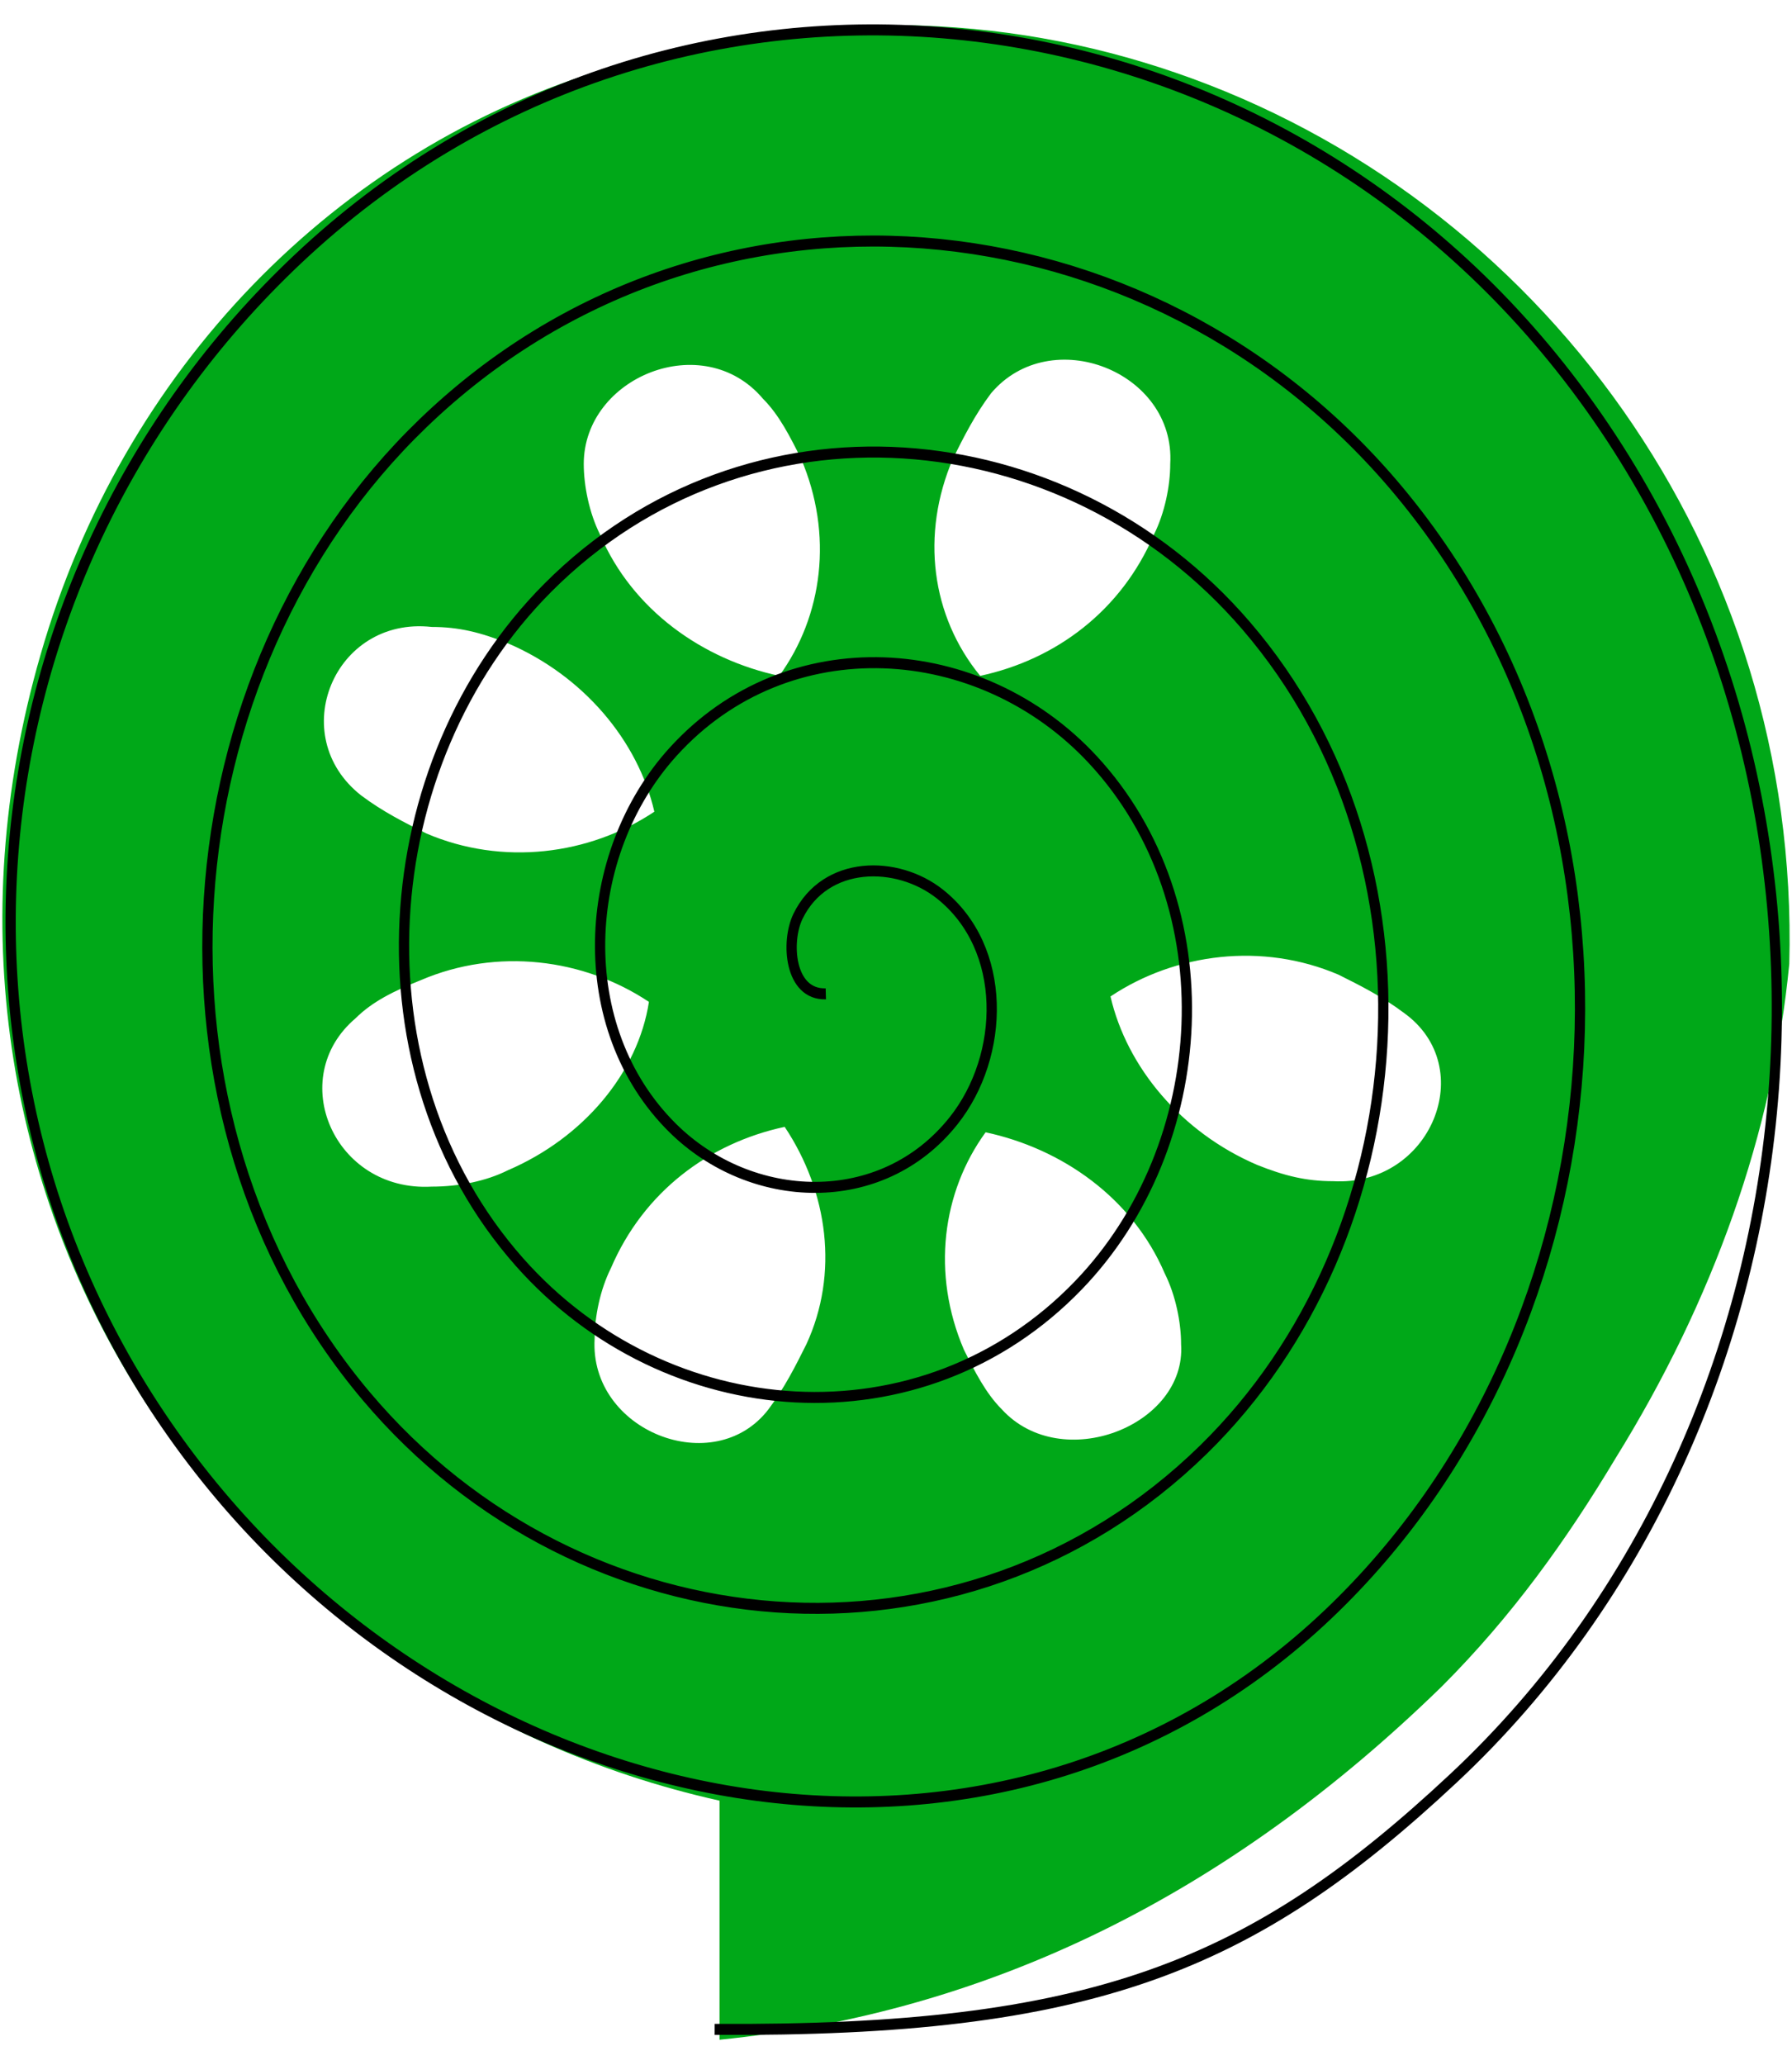 <?xml version="1.0" encoding="UTF-8" standalone="no"?>
<!-- Generator: Adobe Illustrator 18.0.0, SVG Export Plug-In . SVG Version: 6.00 Build 0)  -->

<svg
   xmlns:dc="http://purl.org/dc/elements/1.1/"
   xmlns:cc="http://creativecommons.org/ns#"
   xmlns:rdf="http://www.w3.org/1999/02/22-rdf-syntax-ns#"
   xmlns:svg="http://www.w3.org/2000/svg"
   xmlns="http://www.w3.org/2000/svg"
   xmlns:sodipodi="http://sodipodi.sourceforge.net/DTD/sodipodi-0.dtd"
   xmlns:inkscape="http://www.inkscape.org/namespaces/inkscape"
   viewBox="0 0 33 38"
   xml:space="preserve"
   width="100%"
   height="100%"
   id="svg2985"
   version="1.1"
   inkscape:version="0.48.2 r9819"
   sodipodi:docname="cucumber-mark.svg"><defs
   id="defs2990" /><sodipodi:namedview
   pagecolor="#ffffff"
   bordercolor="#666666"
   borderopacity="1"
   objecttolerance="10"
   gridtolerance="10"
   guidetolerance="10"
   inkscape:pageopacity="0"
   inkscape:pageshadow="2"
   inkscape:window-width="1257"
   inkscape:window-height="858"
   id="namedview2988"
   showgrid="false"
   inkscape:zoom="17.566021"
   inkscape:cx="17.808662"
   inkscape:cy="13.743523"
   inkscape:window-x="0"
   inkscape:window-y="0"
   inkscape:window-maximized="0"
   inkscape:current-layer="svg2985" />
<path
   style="fill:#00a818"
   id="path2988"
   d="m 21.65,1.338 c -3.2,-1.1 -6.7,-1.2 -10.4,-0.1 -5.1,1.5 -9,5.6 -10.5,10.8 -2.9,10 3.5,19.1 12.5,21.1 v 4.4 c 5,-0.5 9.4,-2.7 13.3,-6.5 1.3,-1.3 2.3,-2.7 3.2,-4.2 1.8,-2.9 2.9,-6 3.2,-9.1 0.2,-7.6 -4.6,-14.1 -11.3,-16.4 z m -7.6,6 c 0.3,0.3 0.5,0.7 0.7,1.1 0.6,1.4 0.4,2.9 -0.4,4 -1.4,-0.3 -2.7,-1.2 -3.3,-2.6 -0.2,-0.4 -0.3,-0.9 -0.3,-1.3 0,-1.6 2.2,-2.5 3.3,-1.2 z M 7.95,11.538 c 0.5,0 0.9,0.1 1.4,0.3 1.4,0.6 2.4,1.8 2.7,3.1 -1.2,0.8 -2.8,1 -4.2,0.4 -0.4,-0.2 -0.8,-0.4 -1.2,-0.7 -1.4,-1.1 -0.5,-3.3 1.3,-3.1 z m 1.4,10 c -0.4,0.2 -0.9,0.3 -1.4,0.3 -1.8,0.1 -2.7,-2 -1.4,-3.1 0.3,-0.3 0.7,-0.5 1.2,-0.7 1.4,-0.6 3,-0.4 4.2,0.4 -0.2,1.3 -1.2,2.5 -2.6,3.1 z m 1.6,3.1 c 0,-0.4 0.1,-0.9 0.3,-1.3 0.6,-1.4 1.8,-2.3 3.2,-2.6 0.8,1.2 1,2.7 0.4,4 -0.2,0.4 -0.4,0.8 -0.7,1.2 -1,1.3 -3.3,0.4 -3.2,-1.3 z m 6.6,-16.2 c 0.2,-0.4 0.4,-0.8 0.7,-1.2 1.1,-1.3 3.4,-0.4 3.3,1.3 0,0.4 -0.1,0.9 -0.3,1.3 -0.6,1.4 -1.8,2.3 -3.2,2.6 -0.9,-1.1 -1.1,-2.6 -0.5,-4 z m 0.9,17.5 c -0.3,-0.3 -0.5,-0.7 -0.7,-1.1 -0.6,-1.4 -0.4,-2.9 0.4,-4 1.4,0.3 2.7,1.2 3.3,2.6 0.2,0.4 0.3,0.9 0.3,1.3 0.1,1.5 -2.2,2.4 -3.3,1.2 z m 6.1,-4.2 c -0.5,0 -0.9,-0.1 -1.4,-0.3 -1.4,-0.6 -2.4,-1.8 -2.7,-3.1 1.2,-0.8 2.8,-1 4.2,-0.4 0.4,0.2 0.8,0.4 1.2,0.7 1.4,1 0.5,3.2 -1.3,3.1 z" />
<path
   transform="matrix(0.567,0,0,0.608,6.127,7.518)"
   style="fill:none;stroke:#000000;stroke-width:0.333;stroke-linecap:butt;stroke-linejoin:miter;stroke-miterlimit:4;stroke-opacity:1"
   d="m 16.015,17.717 c -1.185,0.035 -1.304,-1.581 -0.903,-2.348 0.888,-1.695 3.217,-1.7 4.607,-0.674 2.21,1.632 2.126,4.894 0.444,6.865 -2.337,2.741 -6.584,2.561 -9.124,0.215 -3.281,-3.03 -3.001,-8.28 0.014,-11.382 3.717,-3.825 9.979,-3.443 13.641,0.243 4.372,4.401 3.888,11.68 -0.472,15.9 C 19.139,31.456 10.841,30.869 6.064,25.835 0.595,20.071 1.285,10.751 6.994,5.418 13.439,-0.601 23.782,0.193 29.67,6.578 36.239,13.702 35.341,25.069 28.281,31.512 20.477,38.632 8.085,37.631 1.089,29.894 -6.583,21.411 -5.477,7.994 2.936,0.443 12.097,-7.78 26.54,-6.57 34.645,2.519 43.419,12.359 42.106,27.828 32.34,36.487 21.821,45.813 5.326,43.079 -3.887,32.636 -13.765,21.439 -12.243,5.234 -1.123,-4.532 10.752,-14.962 29.301,-13.336 39.62,-1.54 50.602,11.014 48.872,30.589 36.399,41.462 c -6.551,5.71 -11.734,7.67 -23.995,7.599"
   id="path3777"
   inkscape:connector-curvature="0"
   sodipodi:nodetypes="csssssssssssssssssssc" /></svg>